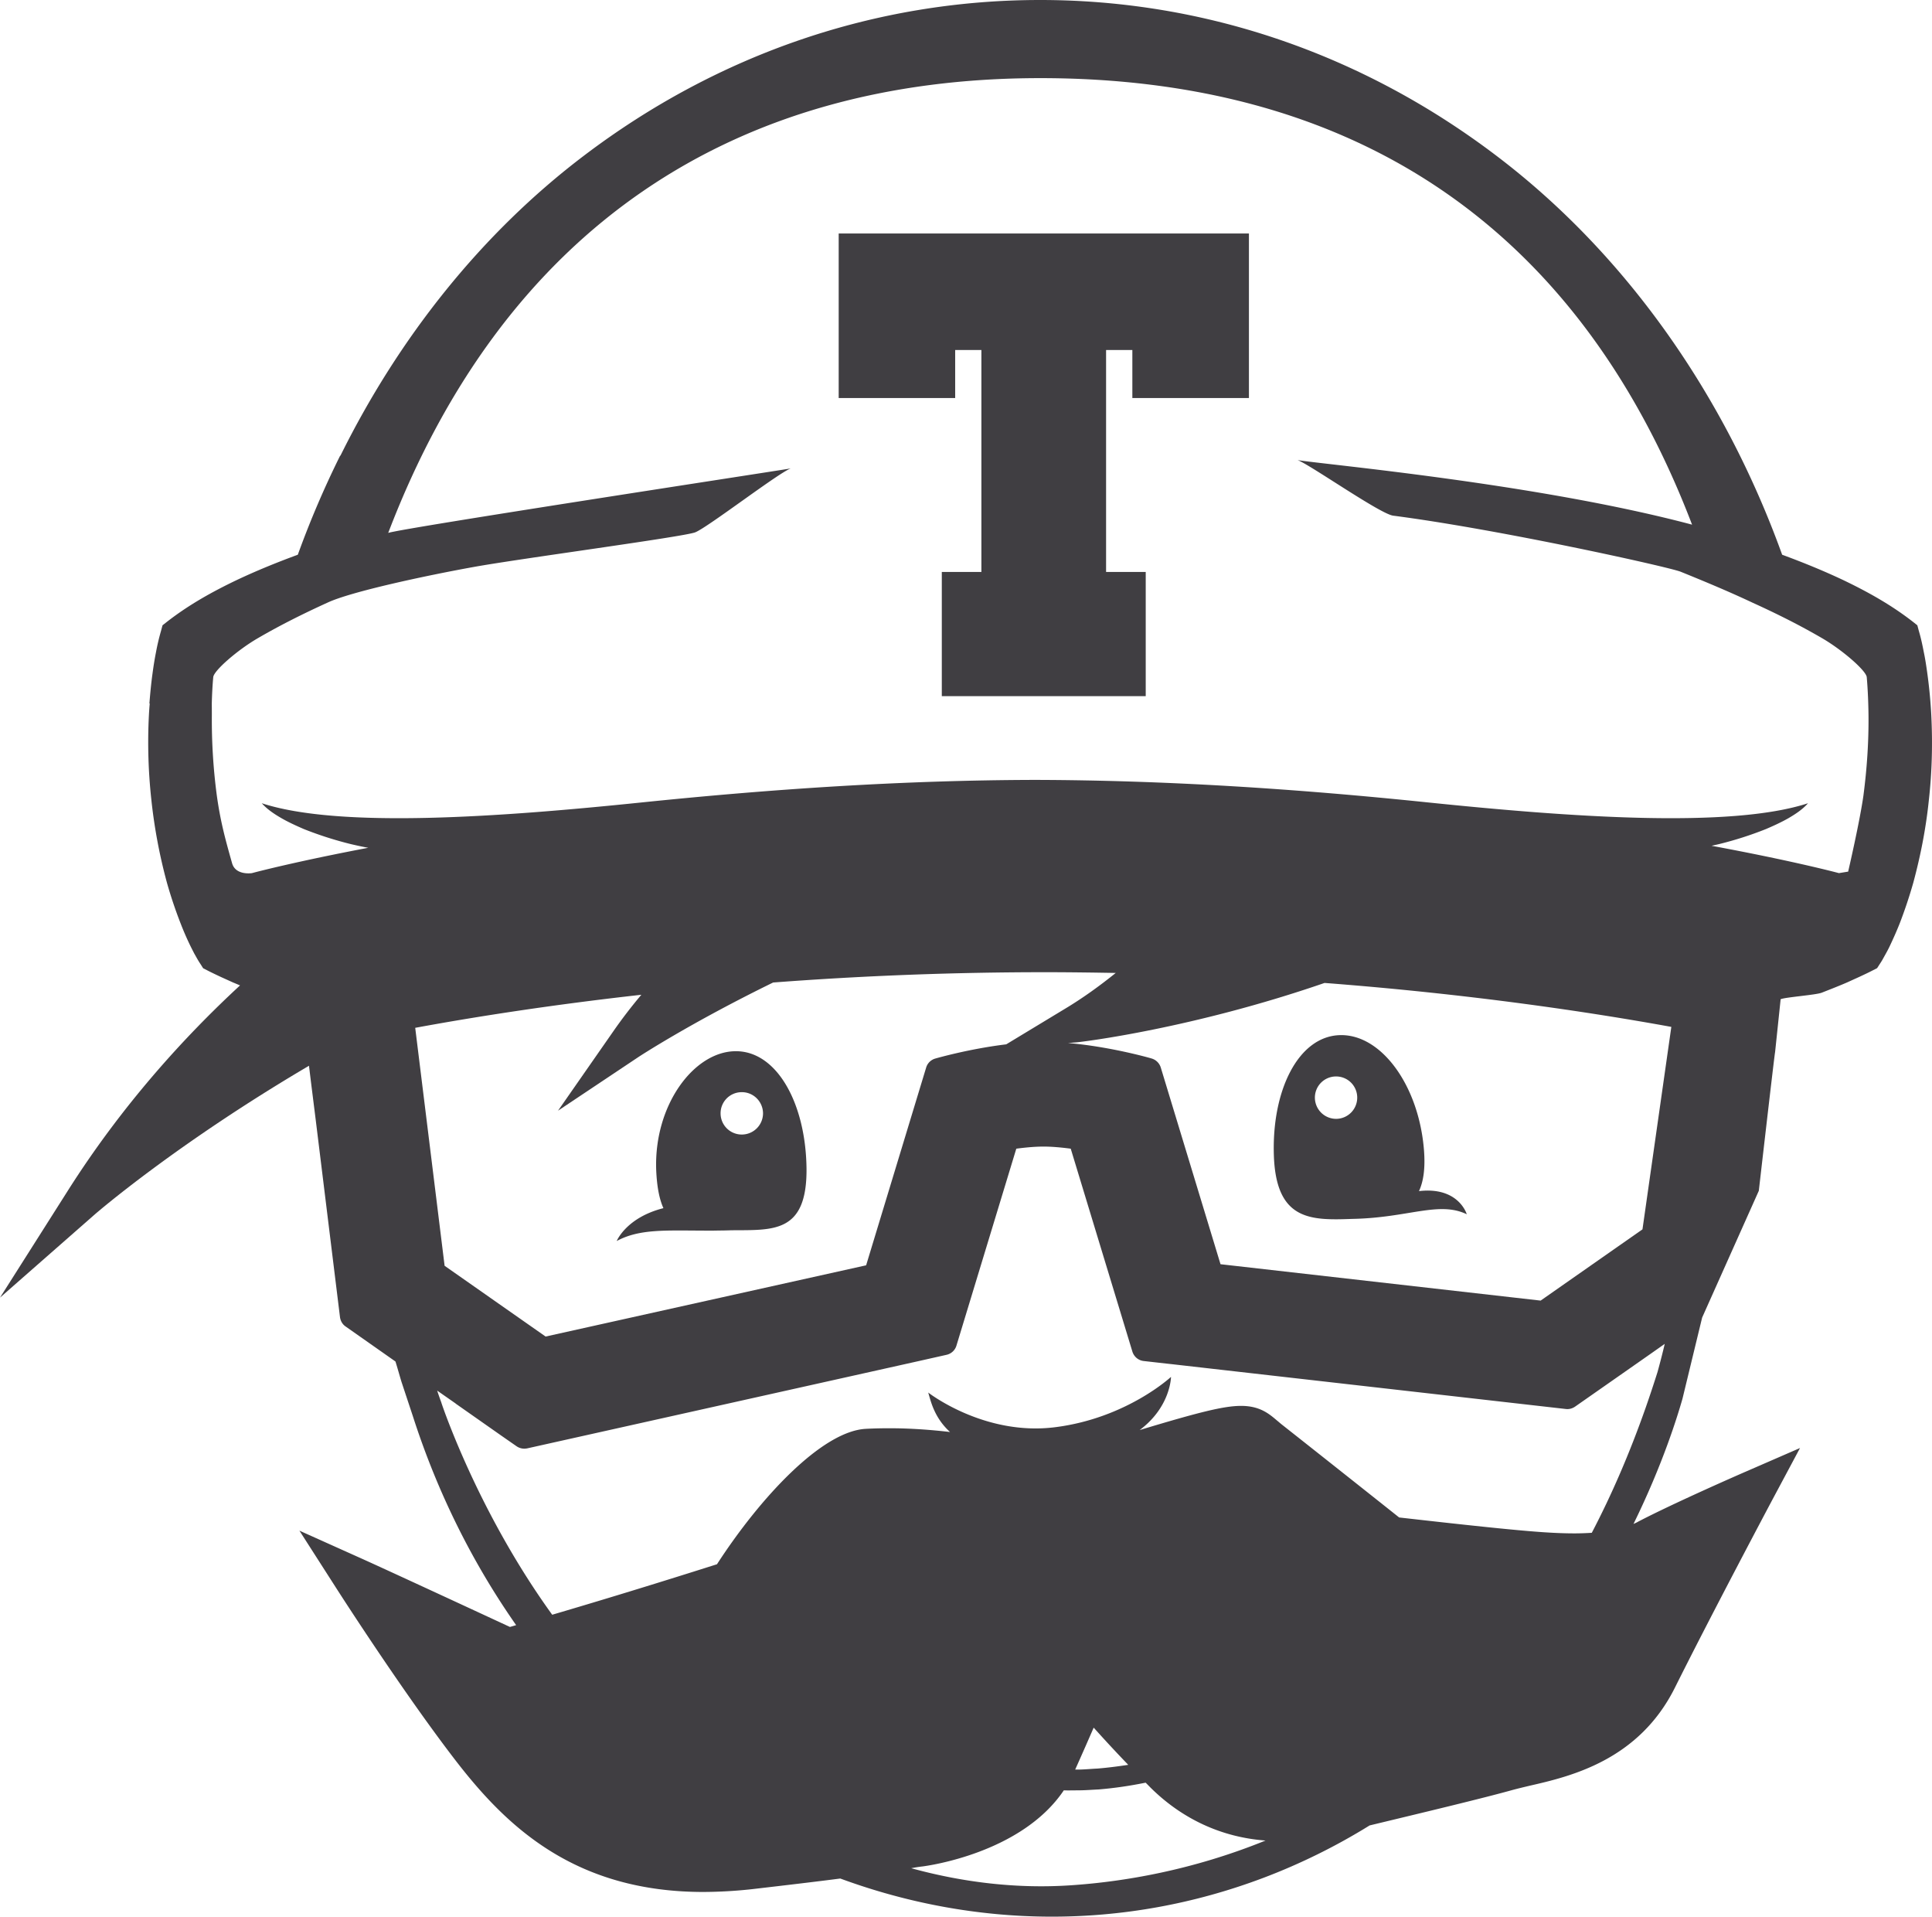 <svg xmlns="http://www.w3.org/2000/svg" viewBox="0 0 254.263 252.185">
  <g fill="#403e42">
    <path d="M167.65 152.076c.308 8.564 4.89 8.5 10.338 8.3 7.338-.134 11.366-2.383 15.048-.61-.058-.205-1.208-3.643-6.29-3.045.59-1.272.841-2.994.661-5.359-.668-8.558-5.647-15.356-11.109-15.163-5.448.187-8.95 7.293-8.648 15.877zm8.134-10.441a2.777 2.777 0 0 1 2.834 2.737 2.79 2.79 0 0 1-2.73 2.84 2.797 2.797 0 0 1-2.84-2.75 2.78 2.78 0 0 1 2.736-2.827zM92.85 161.919c.565.013 1.156 0 1.76-.013.526 0 1.053-.013 1.606-.032 5.468-.052 9.997.462 9.927-8.109-.09-8.57-3.894-15.51-9.362-15.452-5.455.051-10.736 7.08-10.421 15.645.096 2.236.424 3.842.95 5.005-4.754 1.202-6.071 4.138-6.148 4.324 2.994-1.612 6.38-1.381 11.687-1.368zm4.696-18.215c1.542-.052 2.82 1.17 2.872 2.711a2.795 2.795 0 0 1-2.718 2.86 2.783 2.783 0 0 1-2.866-2.712 2.777 2.777 0 0 1 2.712-2.86zM110.377 52.371h15.33v-6.322h3.45v29.208h-5.21v16.34h26.837v-16.34h-5.217V46.05h3.457v6.322h15.343V30.725h-53.99z"/>
    <path d="M254.17 94.108a65.79 65.79 0 0 0-.526-5.532c-.129-.925-.264-1.85-.457-2.756-.18-.938-.36-1.805-.661-2.827l-.193-.72-.508-.404c-2.923-2.288-6.065-4.023-9.258-5.552-2.641-1.246-5.32-2.332-8.025-3.328-7.563-20.971-20.541-39.566-37.626-52.512C179.266 7.087 158.507 0 136.893 0c-21.627 0-42.38 7.087-60.036 20.477-13.448 10.19-24.338 23.888-32.055 39.482h-.038a124.275 124.275 0 0 0-5.57 13.03c-2.712.996-5.392 2.082-8.032 3.328-3.2 1.53-6.335 3.264-9.259 5.552l-.514.404-.193.72a30.131 30.131 0 0 0-.668 2.827c-.18.906-.327 1.831-.45 2.756-.186 1.318-.308 2.654-.417 3.99h.045a40.8 40.8 0 0 0-.11 1.549 69.644 69.644 0 0 0 .322 11.102 69.809 69.809 0 0 0 2.056 10.942 58.401 58.401 0 0 0 1.792 5.333c.341.88.714 1.754 1.131 2.634.206.437.43.868.656 1.311l.366.65c.141.243.238.417.45.732l.366.578.59.302c.624.321 1.145.559 1.71.829l1.645.745c.302.122.597.25.912.38-7.498 6.925-15.645 15.927-22.693 27.055L0 170.734l12.497-10.968c.218-.186 10.691-9.252 28.167-19.538l.245 2.01.636 5.07 3.2 26.003c.07.494.327.938.738 1.22l6.56 4.607c.116.366.225.733.334 1.112.155.52.296 1.034.457 1.555l1.497 4.516c3.283 10.21 7.935 19.417 13.595 27.506-.27.084-.546.16-.816.238-3.412-1.58-15.33-7.106-19.333-8.912l-8.372-3.758 4.954 7.73c.36.558 8.905 13.884 15.876 22.866 6.535 8.385 15.472 16.943 32.331 16.943a60.64 60.64 0 0 0 6.342-.36c5.03-.584 8.809-1.034 11.68-1.407 17.696 6.515 37.215 6.9 55.739-.11a81.02 81.02 0 0 0 13.93-6.88c.09-.013.173-.039.25-.058 6.887-1.658 14.707-3.528 18.568-4.607.617-.167 1.394-.353 2.198-.546 5.377-1.227 14.366-3.322 19.153-12.908 4.825-9.676 12.702-24.493 12.78-24.64l3.687-6.895-7.164 3.117c-.392.167-9.477 4.131-14.2 6.605-.16.096-.365.18-.552.27 3.843-7.833 5.757-14.071 6.445-16.468l2.589-10.685 7.46-16.686s2.094-18.24 2.14-18.228l.732-6.978c.655-.276 4.639-.552 5.416-.86 1.111-.437 2.223-.868 3.335-1.35l1.638-.745c.578-.27 1.092-.508 1.715-.829l.592-.302.372-.578a7.68 7.68 0 0 0 .444-.733l.36-.649c.25-.443.462-.873.661-1.31a47.27 47.27 0 0 0 1.144-2.635 62.505 62.505 0 0 0 1.78-5.332c.976-3.618 1.683-7.26 2.056-10.942.41-3.676.5-7.39.314-11.097zM83.944 139.13c.16-.11 6.862-4.504 17.804-9.856a474.043 474.043 0 0 1 35.839-1.356c3.135 0 6.213.045 9.252.097-2.12 1.709-4.356 3.321-6.682 4.716l-7.73 4.677c-4.876.591-9.104 1.806-9.335 1.87a1.636 1.636 0 0 0-.405.173c-.379.219-.668.579-.796 1.003l-7.903 26.028-42.181 9.374-13.294-9.31-3.868-31.31c7.544-1.394 17.644-2.994 29.762-4.35a64.7 64.7 0 0 0-3.753 4.897l-7.215 10.357 10.505-7.01zM140.87 248.06c-6.958.463-14.026-.353-20.946-2.249.579-.115.996-.18 1.51-.237.566-.077 12.985-1.71 18.569-10.01l.527.012 1.388-.013c.918 0 1.754-.077 2.647-.115 2.12-.174 4.17-.482 6.206-.893.219.212.424.424.65.655 4.195 4.157 9.406 6.54 15.13 6.958-9.63 3.913-18.697 5.43-25.68 5.892zm.63-15.227c1.047-2.333 1.838-4.15 2.435-5.52a186.2 186.2 0 0 0 4.549 4.896c-1.369.206-2.718.38-4.048.489-.874.038-1.786.135-2.621.135zm-20.695-53.727 3.771-.848a1.755 1.755 0 0 0 1.298-1.208l7.877-25.912c1.362-.18 2.557-.277 3.592-.277 1.002 0 2.217.097 3.572.277l8.109 26.683c.205.681.79 1.176 1.484 1.253l3.007.34.77.084 51.8 5.892c.43.051.855-.071 1.208-.315l5.204-3.637 4.813-3.366 1.78-1.253c-.29 1.24-.611 2.473-.945 3.688a158.707 158.707 0 0 1-1.549 4.664c-2.126 6.053-4.51 11.546-7.106 16.506-.706.045-1.471.077-2.274.077-2.519 0-5.076-.205-7.91-.469-4.921-.456-12.715-1.349-15.17-1.625-2.139-1.703-9.405-7.466-15.439-12.227-.23-.18-.437-.373-.649-.54-1.06-.9-2.268-1.914-4.716-1.914-2.236 0-5.487.81-13.345 3.18 4.093-3.058 4.125-6.997 4.125-6.997s-5.82 5.423-15.214 6.618c-9.368 1.208-16.738-4.556-16.738-4.556.309 1.003.746 3.27 2.872 5.192-2.499-.29-5.197-.495-8.031-.495-1.015 0-2.056.026-3.052.077-5.77.309-13.89 9.021-19.59 17.817-2.801.887-11.559 3.669-21.685 6.644-5.981-8.276-10.036-16.673-12.33-22.077-1.336-3.148-2.081-5.288-2.248-5.795v-.013c-.187-.514-.386-1.06-.56-1.606l2.43 1.696v.013l6.007 4.215 2.005 1.394c.302.212.668.321 1.015.321.128 0 .257-.013.392-.038zm31.958-38.653a1.783 1.783 0 0 0-1.208-1.183c-.263-.083-5.474-1.567-11.006-2.036l1.015-.077c.874-.065 15.401-1.838 32.755-7.826 19.218 1.471 34.908 3.83 45.638 5.782l-3.797 26.639-13.403 9.374-42.13-4.787zm92.49-35.885c-.47 3.431-2.024 10.114-2.024 10.114l-1.215.199c-.636-.174-6.56-1.71-16.763-3.598.328-.071.643-.142.951-.212a47.009 47.009 0 0 0 6.22-1.992c1.002-.43 2.004-.887 2.949-1.426.938-.547 1.856-1.15 2.576-1.967-10.216 3.341-31.329 1.825-50.096-.115-17.149-1.774-34.362-2.917-51.658-2.956-17.29.039-34.484 1.189-51.652 2.956-18.767 1.94-39.874 3.456-50.09.115.72.81 1.645 1.42 2.59 1.967.938.54 1.934.989 2.936 1.426a47.75 47.75 0 0 0 6.226 1.992c.745.173 1.503.34 2.262.475-9.31 1.767-14.701 3.168-15.305 3.335 0 0-2.146.347-2.615-1.298-.932-3.29-1.555-5.59-2.024-9.015a75.688 75.688 0 0 1-.642-10.305c.006-.566-.007-1.697-.007-1.697.032-1.156.084-2.313.193-3.47.064-.854 3.206-3.59 5.905-5.146 2.917-1.696 5.981-3.225 9.104-4.645 3.09-1.465 13.107-3.592 19.147-4.684 6.04-1.105 27.64-3.97 29.26-4.575 1.612-.616 10.948-7.813 12.58-8.41-3.431.565-50.835 7.806-52.969 8.481 15.389-40.24 45.593-59.837 85.795-59.837 40.189 0 70.4 18.504 85.8 58.751-20.329-5.403-48.483-7.922-51.914-8.494 1.632.598 10.865 7.094 12.58 7.312 14.058 1.825 36.225 6.74 37.831 7.376 3.187 1.291 6.38 2.621 9.477 4.08 3.13 1.42 6.187 2.95 9.104 4.645 2.699 1.562 5.834 4.292 5.911 5.147.148 1.722.213 3.437.232 5.16.025 3.443-.212 6.9-.656 10.311z"/>
  </g>
</svg>

